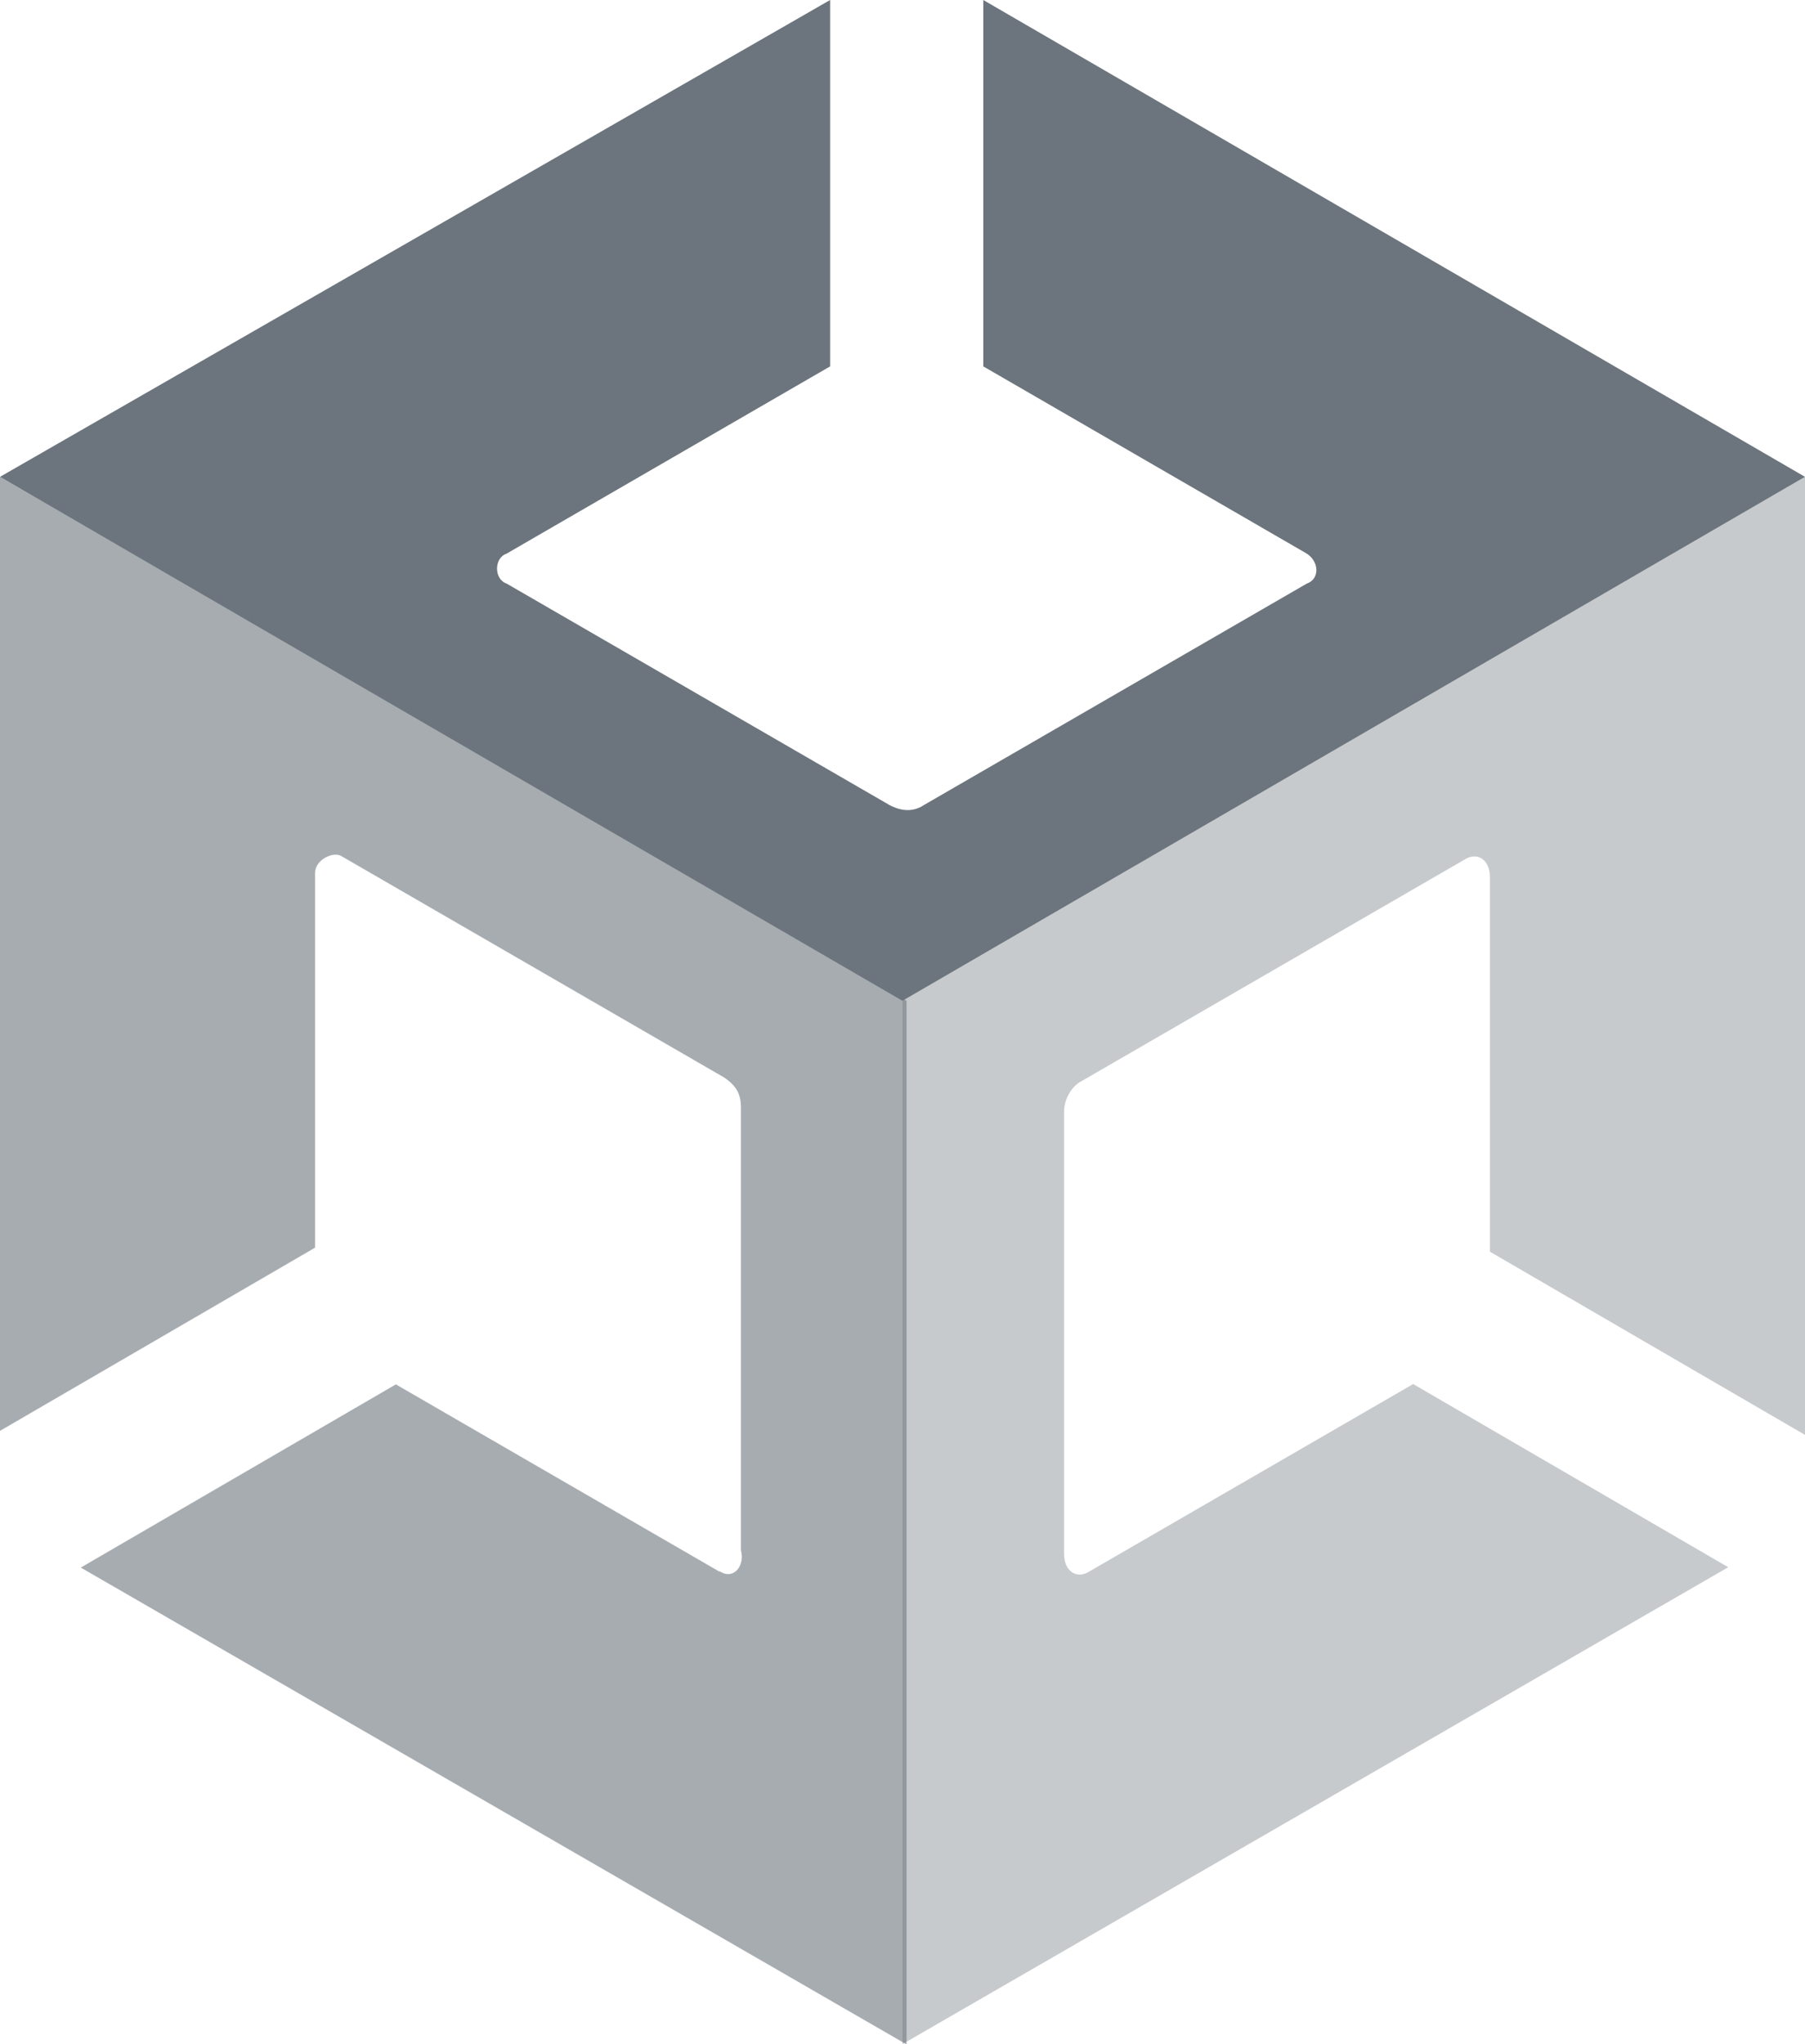 <?xml version="1.0" encoding="UTF-8"?>
<svg id="Layer_2" data-name="Layer 2" xmlns="http://www.w3.org/2000/svg" viewBox="0 0 53.62 60.7">
  <defs>
    <style>
      .cls-1, .cls-2, .cls-3 {
        fill: #6c757d;
      }

      .cls-2 {
        opacity: .6;
      }

      .cls-3 {
        opacity: .38;
      }
    </style>
  </defs>
  <g id="Layer_1-2" data-name="Layer 1">
    <g>
      <path class="cls-3" d="M26.81,60.7l24.53-14.16-9.36-5.44-9.61,5.56c-.38,.25-.76,0-.76-.51v-13.15c0-.38,.25-.76,.51-.89l11.38-6.58c.38-.25,.76,0,.76,.51v11.13l9.36,5.44V14.16l-26.81,15.56v30.98Z"/>
      <path class="cls-1" d="M29.21,0V10.88l9.61,5.56c.38,.25,.38,.76,0,.89l-11.38,6.58c-.38,.25-.76,.13-1.01,0l-11.38-6.58c-.38-.13-.38-.76,0-.89l9.61-5.56V0L0,14.16l26.81,15.56,26.81-15.56L29.21,0Z"/>
      <path class="cls-2" d="M21.37,46.67l-9.61-5.56-9.36,5.44,24.53,14.16V29.72L0,14.16v28.33l9.36-5.44v-11.13c0-.38,.51-.63,.76-.51l11.38,6.58c.38,.25,.51,.51,.51,.89v13.15c.13,.51-.25,.89-.63,.63Z"/>
    </g>
  </g>
</svg>